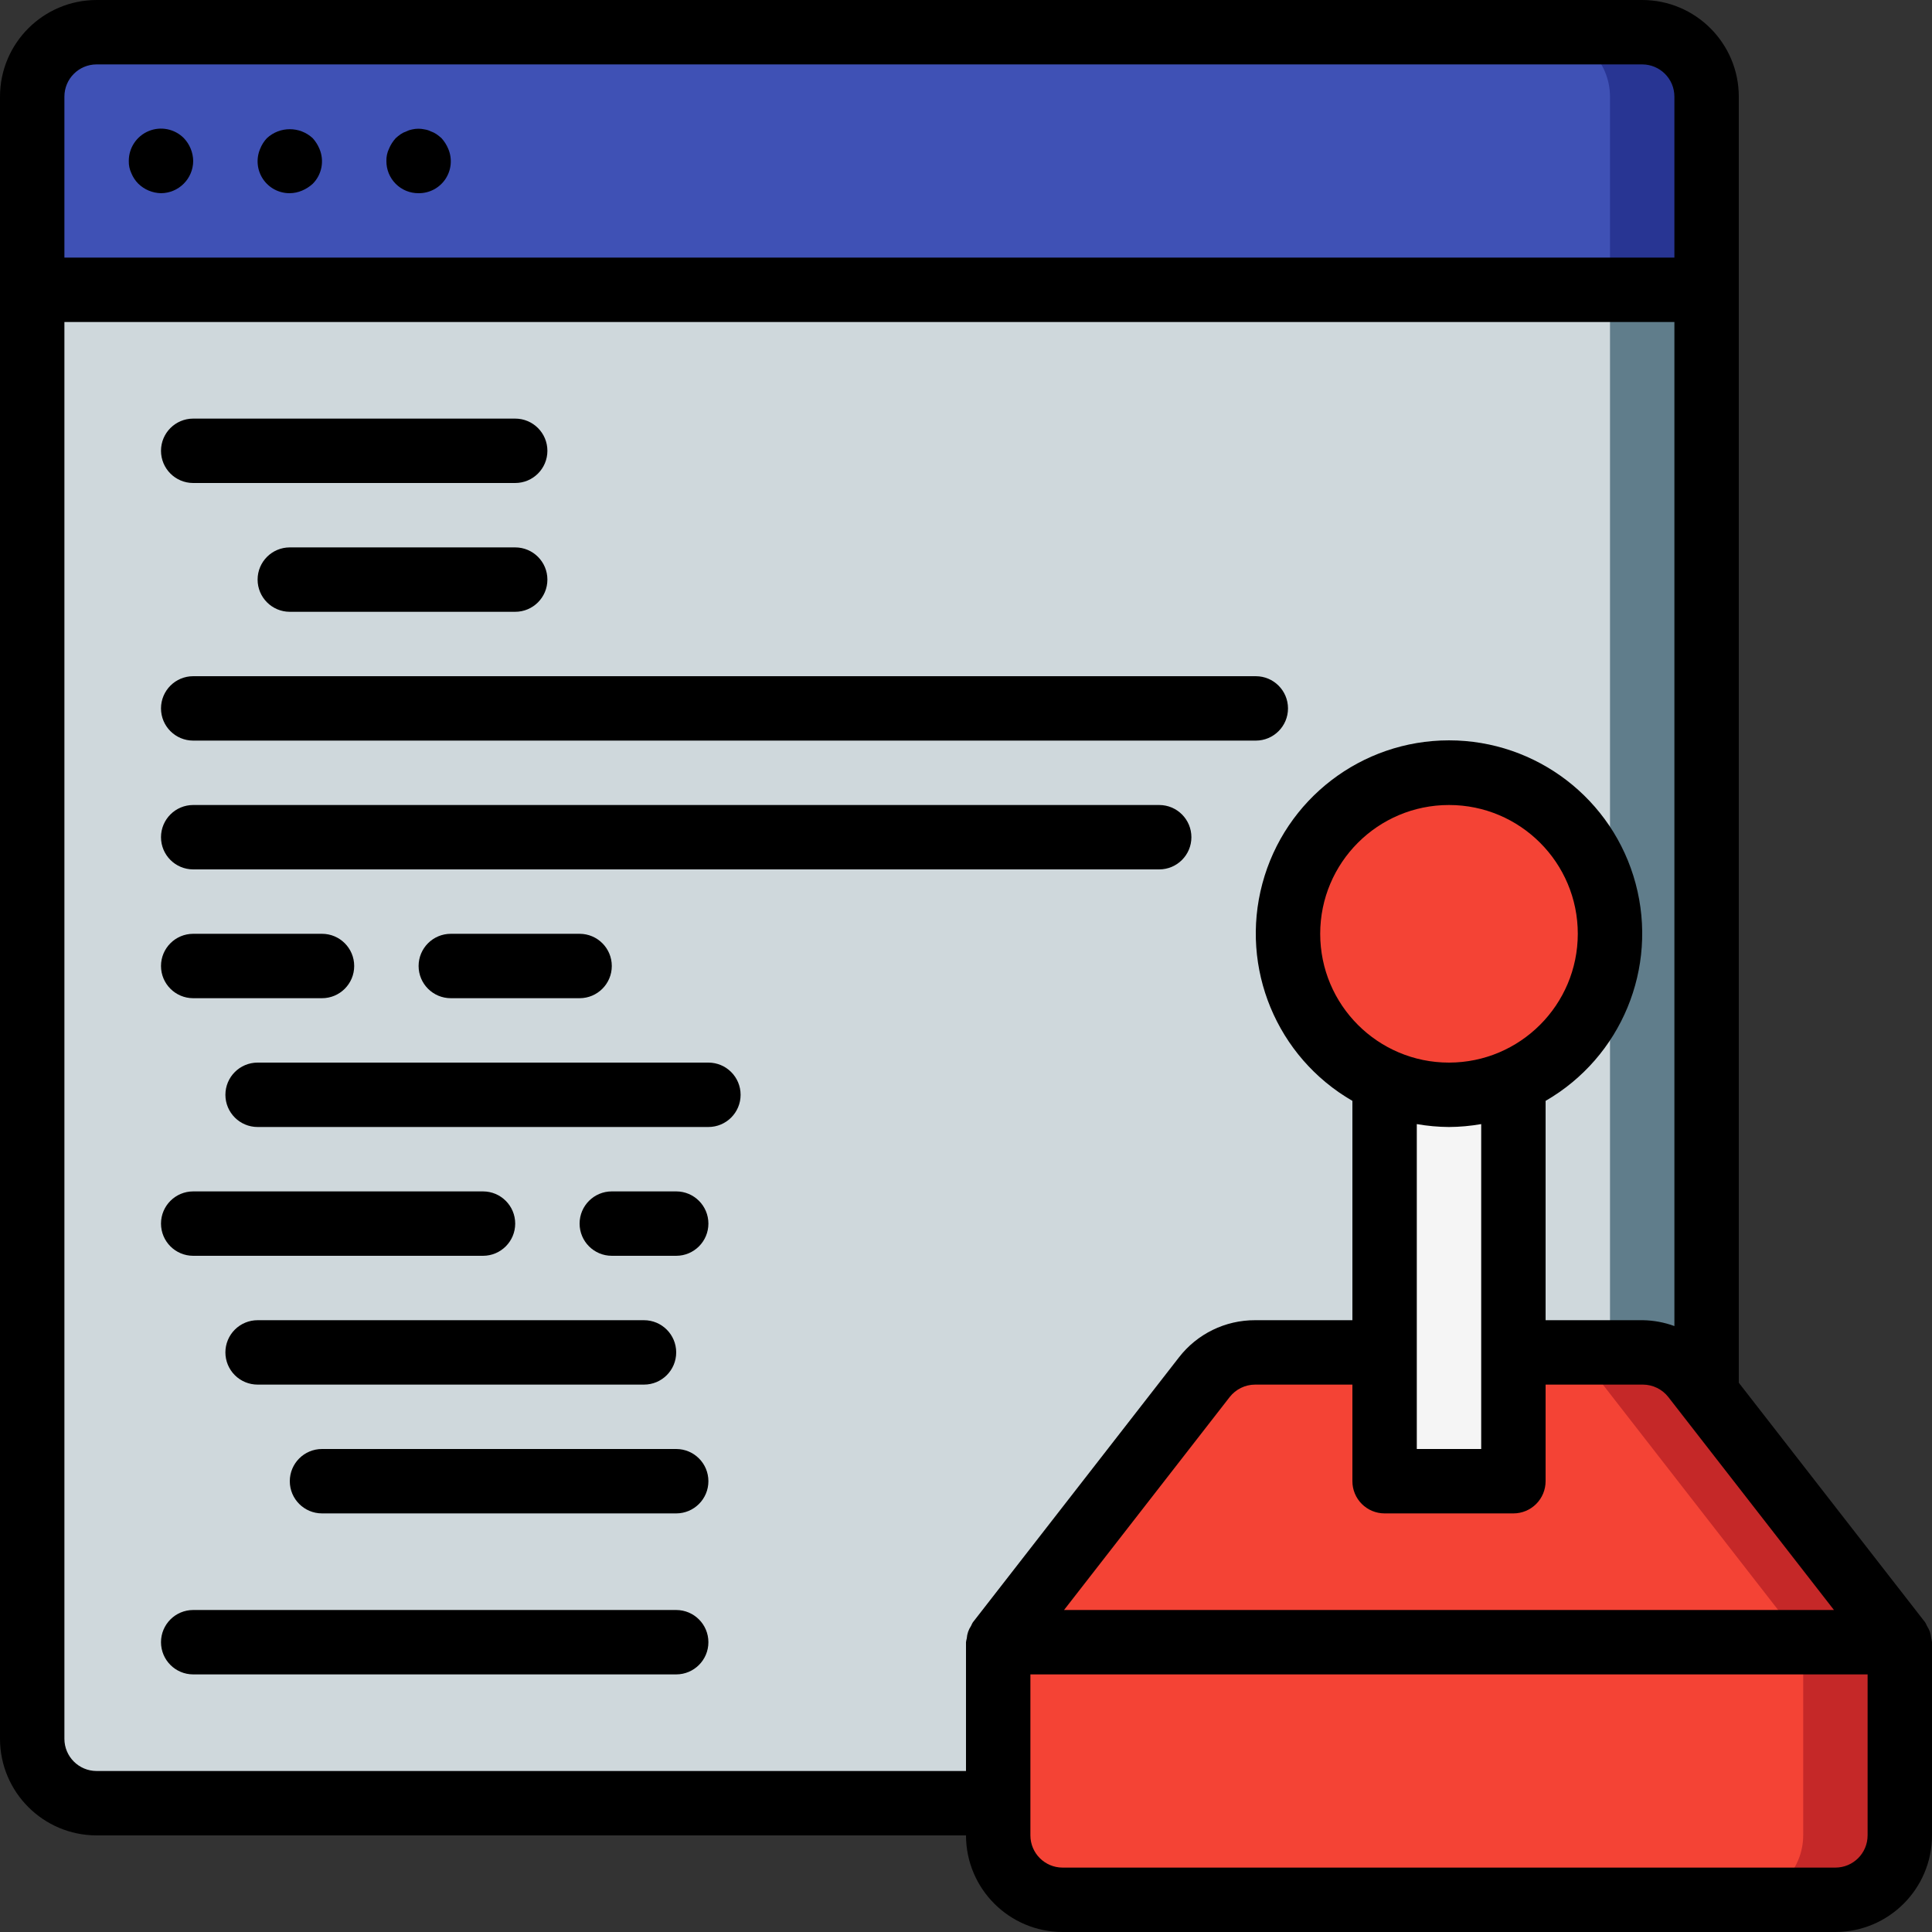 <?xml version="1.0" encoding="iso-8859-1"?>
<!-- Generator: Adobe Illustrator 19.0.0, SVG Export Plug-In . SVG Version: 6.00 Build 0)  -->
<svg version="1.1" id="Capa_1" xmlns="http://www.w3.org/2000/svg" xmlns:xlink="http://www.w3.org/1999/xlink" x="0px" y="0px"
	 viewBox="0 0 512 512" style="enable-background:new 0 0 512 512;" xml:space="preserve">
<rect x="0" y="0" width="512" height="512" fill="#333333" stroke="none"/>
<g>
	<g transform="translate(1 1)">
		<path style="fill:#607D8B;" d="M451.267,50.2v426.667H24.6c-9.414-0.028-17.039-7.653-17.067-17.067V50.2H451.267z"/>
		<path style="fill:#CFD8DC;" d="M425.667,50.2v426.667H24.6c-9.414-0.028-17.039-7.653-17.067-17.067V50.2H425.667z"/>
		<path style="fill:#283593;" d="M451.267,24.6v51.2H7.533V24.6C7.561,15.186,15.186,7.561,24.6,7.533h409.6
			C443.614,7.561,451.239,15.186,451.267,24.6z"/>
		<path style="fill:#3F51B5;" d="M425.667,24.6v51.2H7.533V24.6C7.561,15.186,15.186,7.561,24.6,7.533h384
			C418.014,7.561,425.639,15.186,425.667,24.6z"/>
		<path style="fill:#F44335;" d="M263.533,434.2l54.609-70.211c3.233-4.157,8.205-6.589,13.472-6.589h102.773
			c5.267,0,10.238,2.432,13.472,6.589l54.609,70.211v25.6H263.533V434.2z"/>
		<path style="fill:#F5F5F5;" d="M400.067,285.635V383c0,4.713-3.82,8.533-8.533,8.533h-17.067c-4.713,0-8.533-3.82-8.533-8.533
			v-97.365H400.067z"/>
		<g>
			<circle style="fill:#F44335;" cx="383" cy="246.467" r="42.667"/>
			<path style="fill:#F44335;" d="M263.533,434.2h238.933v51.2c0,9.426-7.641,17.067-17.067,17.067H280.6
				c-9.426,0-17.067-7.641-17.067-17.067V434.2z"/>
		</g>
		<path style="fill:#C52828;" d="M502.467,434.2v51.2c-0.028,9.414-7.653,17.039-17.067,17.067h-25.6
			c9.414-0.028,17.039-7.653,17.067-17.067v-51.2l-54.613-70.229c-3.231-4.164-8.212-6.592-13.483-6.571l25.6,0
			c5.27-0.021,10.252,2.406,13.483,6.571L502.467,434.2z"/>
	</g>
	<g>
		<path d="M36.608,48.642c1.617,1.597,3.786,2.513,6.059,2.558c4.699-0.032,8.501-3.834,8.533-8.533
			c-0.033-2.259-0.917-4.422-2.475-6.059c-2.441-2.462-6.129-3.201-9.331-1.872c-3.202,1.329-5.281,4.464-5.261,7.931
			c-0.031,1.119,0.203,2.23,0.683,3.242C35.231,46.927,35.84,47.855,36.608,48.642z"/>
		<path d="M76.8,51.2c1.115-0.014,2.216-0.246,3.242-0.683c1.034-0.433,1.986-1.039,2.817-1.791c2.444-2.441,3.154-6.125,1.792-9.3
			c-0.432-1.035-1.038-1.988-1.792-2.817c-3.422-3.159-8.696-3.159-12.117,0c-0.772,0.816-1.38,1.772-1.792,2.817
			c-1.124,2.624-0.847,5.638,0.737,8.014C71.27,49.813,73.945,51.228,76.8,51.2z"/>
		<path d="M110.933,51.2c2.855,0.03,5.532-1.385,7.115-3.761c1.584-2.376,1.86-5.39,0.735-8.014
			c-0.431-1.035-1.037-1.988-1.791-2.817c-0.407-0.367-0.836-0.709-1.283-1.025c-0.474-0.324-0.99-0.582-1.533-0.767
			c-0.51-0.259-1.059-0.433-1.625-0.517c-1.094-0.25-2.231-0.25-3.325,0c-0.534,0.096-1.05,0.27-1.533,0.517
			c-0.546,0.184-1.065,0.442-1.542,0.767c-0.445,0.316-0.871,0.658-1.276,1.025c-0.754,0.829-1.36,1.782-1.792,2.817
			c-0.48,1.012-0.714,2.123-0.683,3.242c-0.022,2.27,0.87,4.453,2.475,6.058C106.48,50.33,108.663,51.222,110.933,51.2z"/>
		<path d="M51.2,128h85.333c4.713,0,8.533-3.821,8.533-8.533c0-4.713-3.821-8.533-8.533-8.533H51.2
			c-4.713,0-8.533,3.821-8.533,8.533C42.667,124.179,46.487,128,51.2,128z"/>
		<path d="M136.533,145.067H76.8c-4.713,0-8.533,3.82-8.533,8.533s3.821,8.533,8.533,8.533h59.733c4.713,0,8.533-3.821,8.533-8.533
			S141.246,145.067,136.533,145.067z"/>
		<path d="M51.2,196.267h281.6c4.713,0,8.533-3.821,8.533-8.533c0-4.713-3.82-8.533-8.533-8.533H51.2
			c-4.713,0-8.533,3.821-8.533,8.533C42.667,192.446,46.487,196.267,51.2,196.267z"/>
		<path d="M51.2,230.4h256c4.713,0,8.533-3.821,8.533-8.533c0-4.713-3.82-8.533-8.533-8.533h-256c-4.713,0-8.533,3.821-8.533,8.533
			C42.667,226.579,46.487,230.4,51.2,230.4z"/>
		<path d="M51.2,264.533h34.133c4.713,0,8.533-3.821,8.533-8.533c0-4.713-3.821-8.533-8.533-8.533H51.2
			c-4.713,0-8.533,3.821-8.533,8.533C42.667,260.713,46.487,264.533,51.2,264.533z"/>
		<path d="M187.733,281.6H68.267c-4.713,0-8.533,3.821-8.533,8.533c0,4.713,3.821,8.533,8.533,8.533h119.467
			c4.713,0,8.533-3.821,8.533-8.533C196.267,285.421,192.446,281.6,187.733,281.6z"/>
		<path d="M59.733,358.4c-0.001,2.264,0.897,4.435,2.498,6.035c1.601,1.601,3.772,2.499,6.035,2.498h102.4
			c4.713,0,8.533-3.82,8.533-8.533s-3.821-8.533-8.533-8.533h-102.4c-2.264-0.001-4.435,0.897-6.035,2.498
			C60.631,353.965,59.732,356.136,59.733,358.4z"/>
		<path d="M179.2,384H85.333c-4.713,0-8.533,3.82-8.533,8.533s3.821,8.533,8.533,8.533H179.2c4.713,0,8.533-3.82,8.533-8.533
			S183.913,384,179.2,384z"/>
		<path d="M51.2,332.8H128c4.713,0,8.533-3.82,8.533-8.533s-3.821-8.533-8.533-8.533H51.2c-4.713,0-8.533,3.821-8.533,8.533
			S46.487,332.8,51.2,332.8z"/>
		<path d="M179.2,426.667h-128c-4.713,0-8.533,3.82-8.533,8.533s3.821,8.533,8.533,8.533h128c4.713,0,8.533-3.821,8.533-8.533
			S183.913,426.667,179.2,426.667z"/>
		<path d="M179.2,315.733h-17.067c-4.713,0-8.533,3.821-8.533,8.533s3.821,8.533,8.533,8.533H179.2c4.713,0,8.533-3.82,8.533-8.533
			S183.913,315.733,179.2,315.733z"/>
		<path d="M119.467,247.467c-4.713,0-8.533,3.821-8.533,8.533c0,4.713,3.821,8.533,8.533,8.533H153.6
			c4.713,0,8.533-3.821,8.533-8.533c0-4.713-3.821-8.533-8.533-8.533H119.467z"/>
		<path d="M511.448,432.464c-0.205-0.553-0.468-1.082-0.786-1.579c-0.134-0.319-0.288-0.628-0.462-0.927l-49.4-63.512V25.6
			C460.785,11.468,449.332,0.015,435.2,0H25.6C11.468,0.015,0.015,11.468,0,25.6v435.2c0.015,14.132,11.468,25.585,25.6,25.6H256
			c0.015,14.132,11.468,25.585,25.6,25.6h204.8c14.132-0.015,25.585-11.468,25.6-25.6v-51.2c-0.046-0.346-0.115-0.688-0.206-1.025
			C511.74,433.594,511.624,433.02,511.448,432.464z M384,281.6c-18.851,0-34.133-15.282-34.133-34.133s15.282-34.133,34.133-34.133
			c18.851,0,34.133,15.282,34.133,34.133C418.115,266.31,402.844,281.581,384,281.6z M384,298.667
			c2.861-0.018,5.715-0.275,8.533-0.771V384h-17.067v-86.104C378.285,298.391,381.139,298.649,384,298.667z M366.933,401.067h34.133
			c2.264,0.001,4.435-0.897,6.035-2.498c1.601-1.601,2.499-3.772,2.498-6.035v-25.6h25.783c2.634,0.009,5.118,1.225,6.741,3.3
			l43.895,56.433H281.981l43.894-56.433c1.623-2.075,4.107-3.291,6.741-3.3H358.4v25.6c-0.001,2.264,0.897,4.435,2.498,6.035
			C362.499,400.169,364.67,401.068,366.933,401.067z M25.6,17.067h409.6c4.712,0.003,8.53,3.822,8.533,8.533v42.667H17.067V25.6
			C17.07,20.888,20.888,17.07,25.6,17.067z M25.6,469.333c-4.712-0.003-8.53-3.822-8.533-8.533V85.333h426.667v266.088
			c-2.677-0.982-5.499-1.508-8.35-1.555H409.6V291.74c20.069-11.587,29.853-35.208,23.855-57.592
			c-5.998-22.384-26.282-37.948-49.455-37.948c-23.173,0-43.458,15.565-49.455,37.948s3.787,46.005,23.855,57.592v58.127h-25.783
			c-7.906-0.027-15.375,3.626-20.208,9.883L257.8,429.958c-0.174,0.299-0.329,0.609-0.463,0.929
			c-0.661,0.977-1.051,2.112-1.131,3.29c-0.091,0.336-0.16,0.678-0.206,1.023v34.133H25.6z M494.933,486.4
			c-0.003,4.712-3.822,8.53-8.533,8.533H281.6c-4.712-0.003-8.53-3.822-8.533-8.533v-42.667h221.867V486.4z"/>
	</g>
</g>
<g>
</g>
<g>
</g>
<g>
</g>
<g>
</g>
<g>
</g>
<g>
</g>
<g>
</g>
<g>
</g>
<g>
</g>
<g>
</g>
<g>
</g>
<g>
</g>
<g>
</g>
<g>
</g>
<g>
</g>
</svg>
